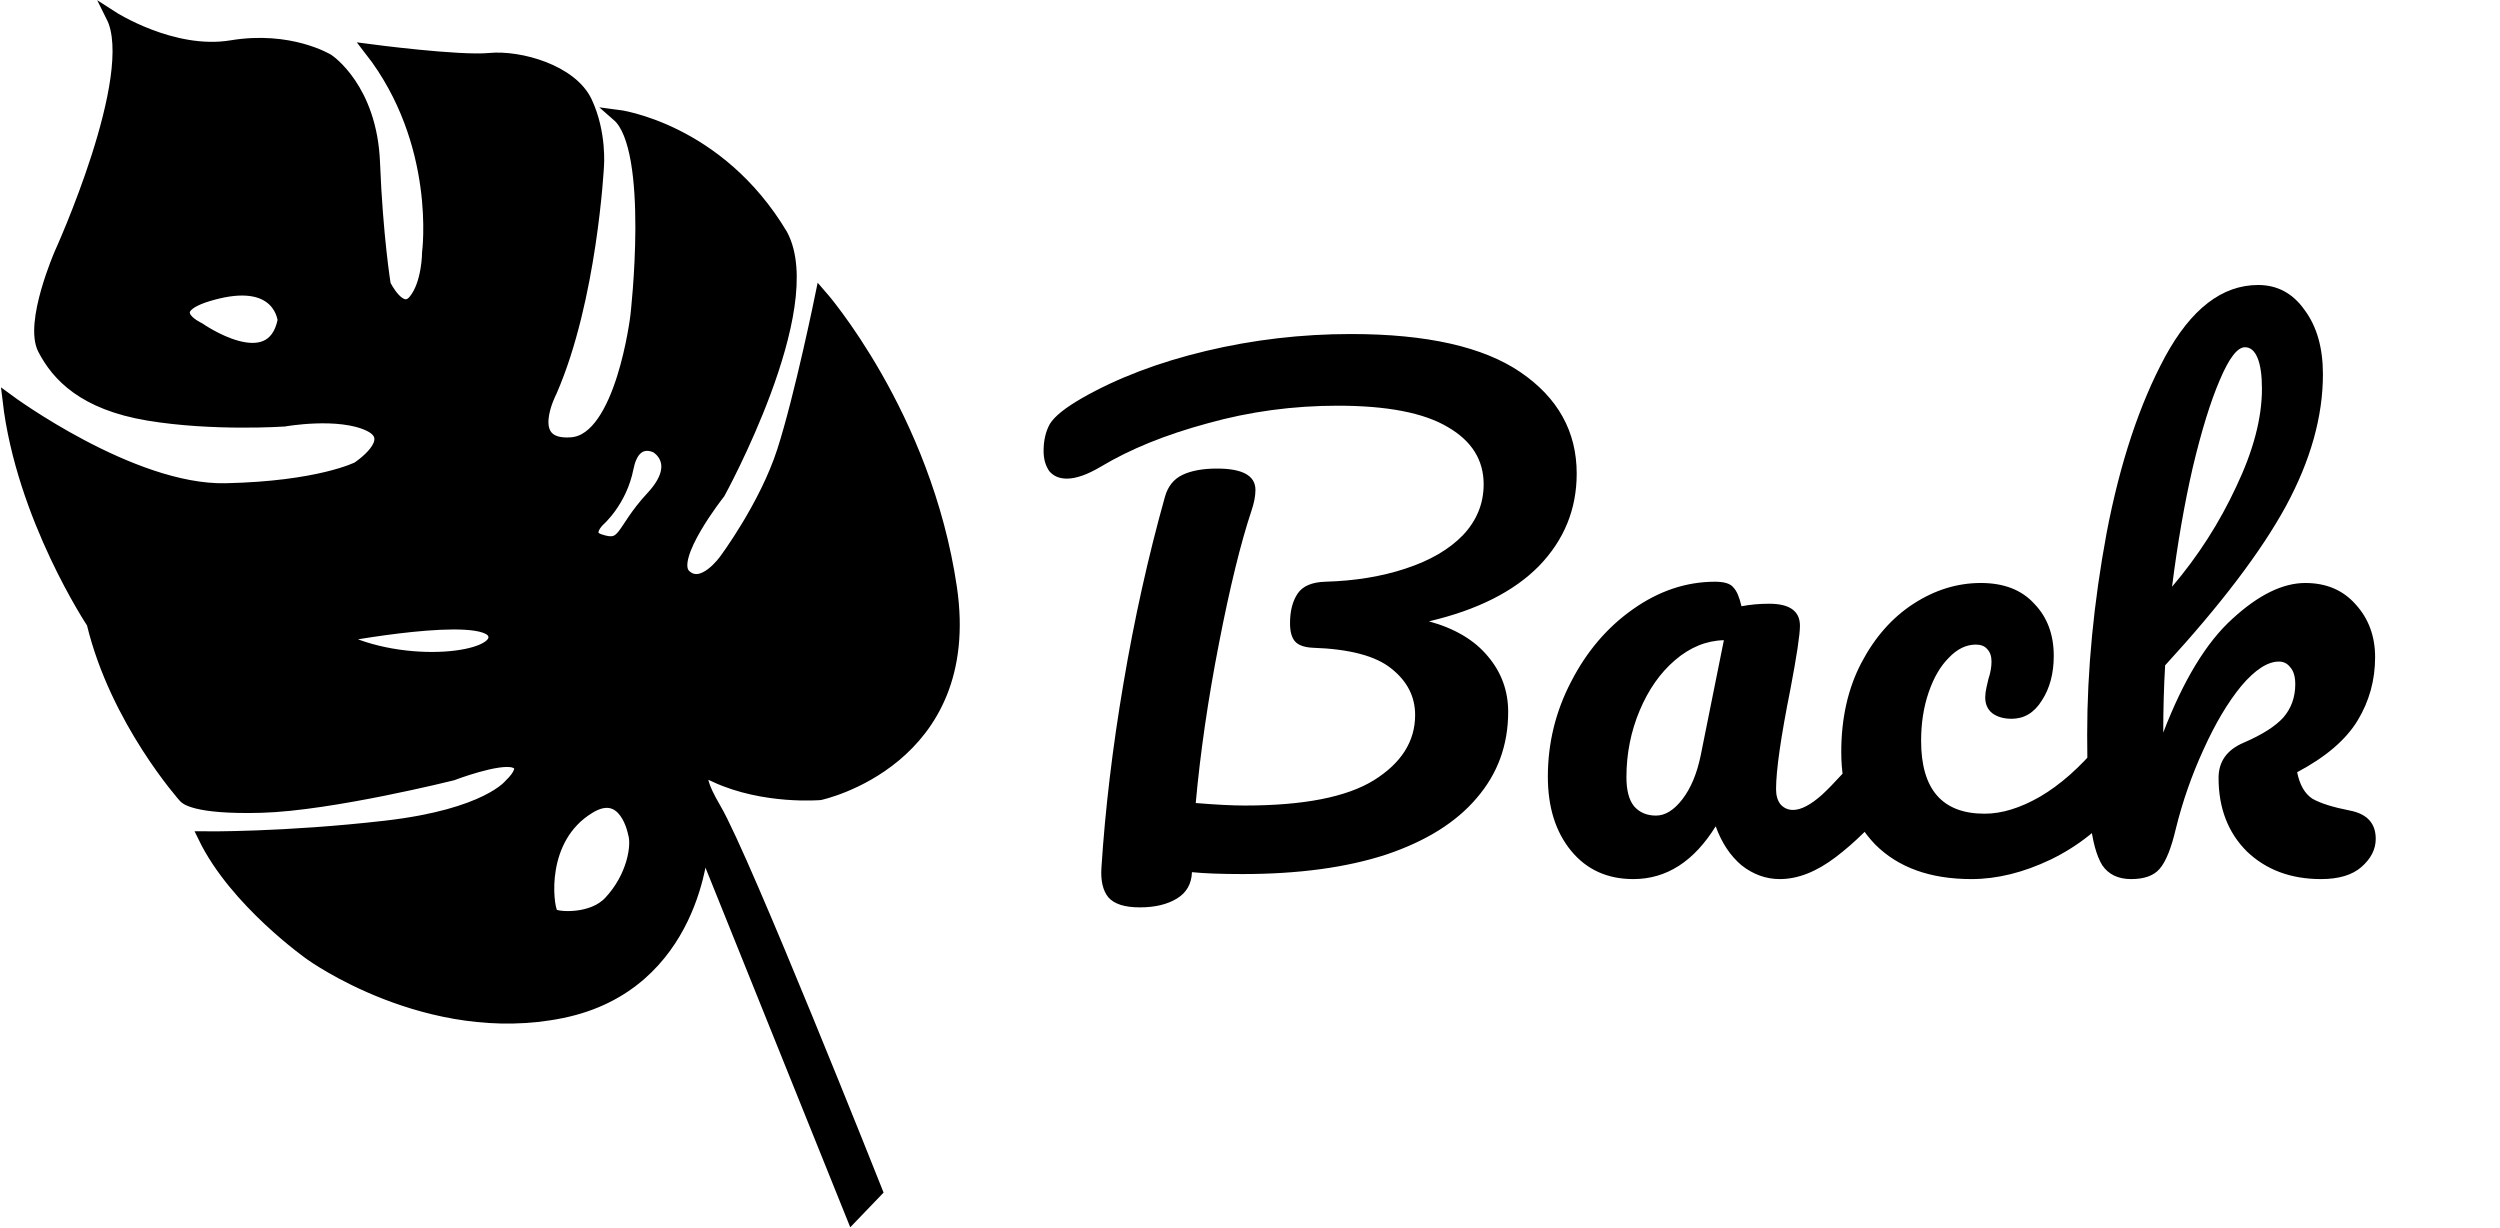 <svg width="1193" height="586" viewBox="0 0 1193 586" fill="none" xmlns="http://www.w3.org/2000/svg">
<path d="M341.396 370.597C364.735 381.337 391.334 379.003 391.334 379.003C391.334 379.003 466.001 363.128 453.865 280.533C441.73 197.937 391.803 140.996 391.803 140.996C391.803 140.996 382.006 189.068 373.6 215.199C365.194 241.334 346.064 267.001 346.064 267.001C346.064 267.001 335.325 282.397 326.933 274.47C318.542 266.543 343.272 235.272 343.272 235.272C343.272 235.272 391.803 147.076 373.136 112.072C342.808 61.208 294.736 55.14 294.736 55.14C312.939 71.004 303.606 150.803 303.606 150.803C303.606 150.803 296.601 209.605 272.804 211.469C249.007 213.334 263.007 186.74 263.007 186.74C282.137 142.876 285.408 79.407 285.408 79.407C285.408 79.407 286.814 63.543 279.809 48.605C272.803 33.672 248.075 26.667 233.606 28.074C219.137 29.48 176.673 23.876 176.673 23.876C211.204 68.214 204.209 120.48 204.209 120.48C204.209 120.48 204.209 135.412 197.678 143.344C191.147 151.271 183.678 135.875 183.678 135.875C183.678 135.875 179.944 113.011 178.543 77.547C177.136 42.078 156.605 28.552 156.605 28.552C156.605 28.552 138.402 17.354 110.402 22.021C82.402 26.677 53.464 8 53.464 8C67.464 36 28.735 120.933 28.735 120.933C28.735 120.933 14.266 154.069 20.808 166.667C27.35 179.261 39.938 192.803 70.746 197.939C101.553 203.074 135.615 200.741 135.615 200.741C135.615 200.741 161.751 196.074 176.22 203.069C190.689 210.064 170.621 223.141 170.621 223.141C170.621 223.136 152.402 232.459 107.6 233.402C62.798 234.345 4 190.933 4 190.933C10.531 246.933 44.13 297.333 44.13 297.333C55.328 344 87.995 380.4 87.995 380.4C87.995 380.4 91.729 385.999 124.864 385.067C158.005 384.129 215.868 369.666 215.868 369.666C215.868 369.666 237.806 361.265 245.274 363.603C252.743 365.942 243.41 374.343 243.41 374.343C243.404 374.343 232.67 388.796 184.133 394.394C135.602 399.993 97.333 399.53 97.333 399.53C112.266 430.332 148.198 455.53 148.198 455.53C148.198 455.53 204.198 496.134 268.127 483.066C332.055 469.999 335.325 403.262 335.325 403.262L406.721 580.596L418.382 568.46C418.382 568.46 355.377 409.793 341.386 385.99C327.401 362.188 341.401 370.589 341.401 370.589L341.396 370.597ZM95.019 156.67C95.019 156.67 73.889 147.06 103.764 139.8C133.639 132.545 135.29 152.852 135.29 152.852C129.586 180.987 95.019 156.67 95.019 156.67ZM161.185 303.927C161.185 303.927 230.784 290.657 235.555 302.5C240.321 314.344 192.664 320.157 161.185 303.927ZM290.822 430.39C282.488 439.26 266.363 437.968 264.233 436.557C263.816 436.281 263.525 435.958 263.29 435.521C261.202 431.651 257.28 400.198 281.082 385.583C298.342 374.843 302.488 397.718 302.488 397.718C304.347 403.468 302.014 418.474 290.822 430.39ZM311.02 237.175C295.838 253.514 298.556 261.899 286.015 257.587C278.832 255.113 285.874 248.378 285.874 248.378C285.874 248.378 296.389 239.321 299.525 223.394C302.671 207.467 313.218 213.457 313.218 213.457C313.213 213.462 326.197 220.837 311.02 237.175Z" fill="black" stroke="black" stroke-width="5.6" stroke-miterlimit="10"/>
<path d="M752.4 226C752.4 243 746.4 257.7 734.4 270.1C722.4 282.3 704.9 291.1 681.9 296.5C694.3 299.9 703.7 305.5 710.1 313.3C716.5 320.9 719.7 329.7 719.7 339.7C719.7 355.5 714.7 369.2 704.7 380.8C694.9 392.4 680.5 401.4 661.5 407.8C642.5 414 619.6 417.1 592.8 417.1C582.8 417.1 574.8 416.8 568.8 416.2C568.6 421.8 566.2 426 561.6 428.8C557 431.6 551.1 433 543.9 433C536.7 433 531.7 431.4 528.9 428.2C526.3 425 525.2 420.3 525.6 414.1C527.4 386.1 530.9 356.8 536.1 326.2C541.3 295.4 547.9 265.7 555.9 237.1C557.3 232.1 560.1 228.6 564.3 226.6C568.5 224.6 574 223.6 580.8 223.6C593 223.6 599.1 227 599.1 233.8C599.1 236.6 598.5 239.8 597.3 243.4C592.1 259 586.9 280.2 581.7 307C576.5 333.6 572.8 359 570.6 383.2C580.2 384 588 384.4 594 384.4C622 384.4 642.5 380.4 655.5 372.4C668.7 364.2 675.3 353.8 675.3 341.2C675.3 332.4 671.5 325 663.9 319C656.5 313 644 309.7 626.4 309.1C622.4 308.9 619.6 307.9 618 306.1C616.4 304.3 615.6 301.4 615.6 297.4C615.6 291.6 616.8 286.9 619.2 283.3C621.6 279.7 626 277.8 632.4 277.6C646.6 277.2 659.4 275.1 670.8 271.3C682.4 267.5 691.5 262.2 698.1 255.4C704.7 248.4 708 240.3 708 231.1C708 219.5 702.3 210.4 690.9 203.8C679.5 197 662 193.6 638.4 193.6C617 193.6 596.3 196.4 576.3 202C556.3 207.4 539.3 214.3 525.3 222.7C518.9 226.5 513.5 228.4 509.1 228.4C505.5 228.4 502.7 227.2 500.7 224.8C498.9 222.2 498 219 498 215.2C498 210.2 499 205.9 501 202.3C503.2 198.7 508.3 194.6 516.3 190C533.1 180.4 552.8 172.9 575.4 167.5C598 162.1 621.1 159.4 644.7 159.4C680.9 159.4 707.9 165.5 725.7 177.7C743.5 189.9 752.4 206 752.4 226ZM779.433 419.5C767.033 419.5 757.133 415 749.733 406C742.333 397 738.633 385.2 738.633 370.6C738.633 354.6 742.333 339.5 749.733 325.3C757.133 310.9 766.933 299.4 779.133 290.8C791.533 282 804.633 277.6 818.433 277.6C822.833 277.6 825.733 278.5 827.133 280.3C828.733 281.9 830.033 284.9 831.033 289.3C835.233 288.5 839.633 288.1 844.233 288.1C854.033 288.1 858.933 291.6 858.933 298.6C858.933 302.8 857.433 312.8 854.433 328.6C849.833 351.6 847.533 367.6 847.533 376.6C847.533 379.6 848.233 382 849.633 383.8C851.233 385.6 853.233 386.5 855.633 386.5C859.433 386.5 864.033 384.1 869.433 379.3C874.833 374.3 882.133 366.3 891.333 355.3C893.733 352.5 896.433 351.1 899.433 351.1C902.033 351.1 904.033 352.3 905.433 354.7C907.033 357.1 907.833 360.4 907.833 364.6C907.833 372.6 905.933 378.8 902.133 383.2C893.933 393.4 885.233 402 876.033 409C866.833 416 857.933 419.5 849.333 419.5C842.733 419.5 836.633 417.3 831.033 412.9C825.633 408.3 821.533 402.1 818.733 394.3C808.333 411.1 795.233 419.5 779.433 419.5ZM790.233 389.2C794.633 389.2 798.833 386.6 802.833 381.4C806.833 376.2 809.733 369.3 811.533 360.7L822.633 305.5C814.233 305.7 806.433 308.9 799.233 315.1C792.233 321.1 786.633 329.1 782.433 339.1C778.233 349.1 776.133 359.7 776.133 370.9C776.133 377.1 777.333 381.7 779.733 384.7C782.333 387.7 785.833 389.2 790.233 389.2ZM940.751 419.5C921.151 419.5 905.851 414 894.851 403C884.051 391.8 878.651 377.1 878.651 358.9C878.651 342.7 881.851 328.5 888.251 316.3C894.651 304.1 902.951 294.7 913.151 288.1C923.351 281.5 934.051 278.2 945.251 278.2C956.251 278.2 964.751 281.5 970.751 288.1C976.951 294.5 980.051 302.8 980.051 313C980.051 321.4 978.151 328.5 974.351 334.3C970.751 340.1 965.951 343 959.951 343C956.151 343 953.051 342.1 950.651 340.3C948.451 338.5 947.351 336 947.351 332.8C947.351 331.4 947.551 329.8 947.951 328C948.351 326.2 948.651 324.9 948.851 324.1C949.851 321.1 950.351 318.3 950.351 315.7C950.351 313.1 949.651 311.1 948.251 309.7C947.051 308.3 945.251 307.6 942.851 307.6C938.251 307.6 933.951 309.7 929.951 313.9C925.951 317.9 922.751 323.4 920.351 330.4C917.951 337.4 916.751 345.1 916.751 353.5C916.751 376.7 926.851 388.3 947.051 388.3C955.251 388.3 964.051 385.6 973.451 380.2C983.051 374.6 992.451 366.3 1001.65 355.3C1004.05 352.5 1006.75 351.1 1009.75 351.1C1012.35 351.1 1014.35 352.3 1015.75 354.7C1017.35 357.1 1018.15 360.4 1018.15 364.6C1018.15 372.2 1016.25 378.4 1012.45 383.2C1003.05 394.8 991.751 403.8 978.551 410.2C965.551 416.4 952.951 419.5 940.751 419.5ZM1121.4 386.8C1129.6 388.4 1133.7 392.9 1133.7 400.3C1133.7 405.3 1131.4 409.8 1126.8 413.8C1122.4 417.6 1116 419.5 1107.6 419.5C1093.2 419.5 1081.4 415.1 1072.2 406.3C1063.2 397.3 1058.7 385.6 1058.7 371.2C1058.7 363.4 1062.7 357.8 1070.7 354.4C1079.5 350.6 1085.8 346.6 1089.6 342.4C1093.4 338 1095.3 332.7 1095.3 326.5C1095.3 322.9 1094.5 320.2 1092.9 318.4C1091.5 316.6 1089.7 315.7 1087.5 315.7C1082.1 315.7 1076.1 319.6 1069.5 327.4C1063.1 335.2 1057.1 345.3 1051.5 357.7C1045.9 369.9 1041.5 382.5 1038.3 395.5C1036.1 404.9 1033.5 411.3 1030.5 414.7C1027.7 417.9 1023.2 419.5 1017 419.5C1010.8 419.5 1006.2 417.3 1003.2 412.9C1000.4 408.3 998.5 401.3 997.5 391.9C996.5 382.5 996 368.7 996 350.5C996 319.7 999.1 287.6 1005.3 254.2C1011.7 220.8 1021 192.8 1033.2 170.2C1045.6 147.4 1060.4 136 1077.6 136C1086.8 136 1094.2 140 1099.8 148C1105.6 155.8 1108.5 166 1108.5 178.6C1108.5 198.8 1102.6 219.8 1090.8 241.6C1079 263.2 1059.8 288.5 1033.2 317.5C1032.6 327.9 1032.3 338.6 1032.3 349.6C1041.9 324.6 1052.9 306.5 1065.3 295.3C1077.7 283.9 1089.3 278.2 1100.1 278.2C1110.1 278.2 1118.1 281.6 1124.1 288.4C1130.3 295.2 1133.4 303.6 1133.4 313.6C1133.4 324.6 1130.6 334.7 1125 343.9C1119.4 353.1 1109.8 361.3 1096.2 368.5C1097.4 374.5 1099.8 378.7 1103.4 381.1C1107.2 383.3 1113.2 385.2 1121.4 386.8ZM1071.3 165.7C1067.7 165.7 1063.7 170.9 1059.3 181.3C1054.9 191.5 1050.6 205.4 1046.4 223C1042.4 240.4 1039.1 259.4 1036.5 280C1048.9 265.4 1059.1 249.5 1067.1 232.3C1075.3 215.1 1079.4 199.5 1079.4 185.5C1079.4 179.1 1078.7 174.2 1077.3 170.8C1075.9 167.4 1073.9 165.7 1071.3 165.7Z" fill="black"/>
</svg>
